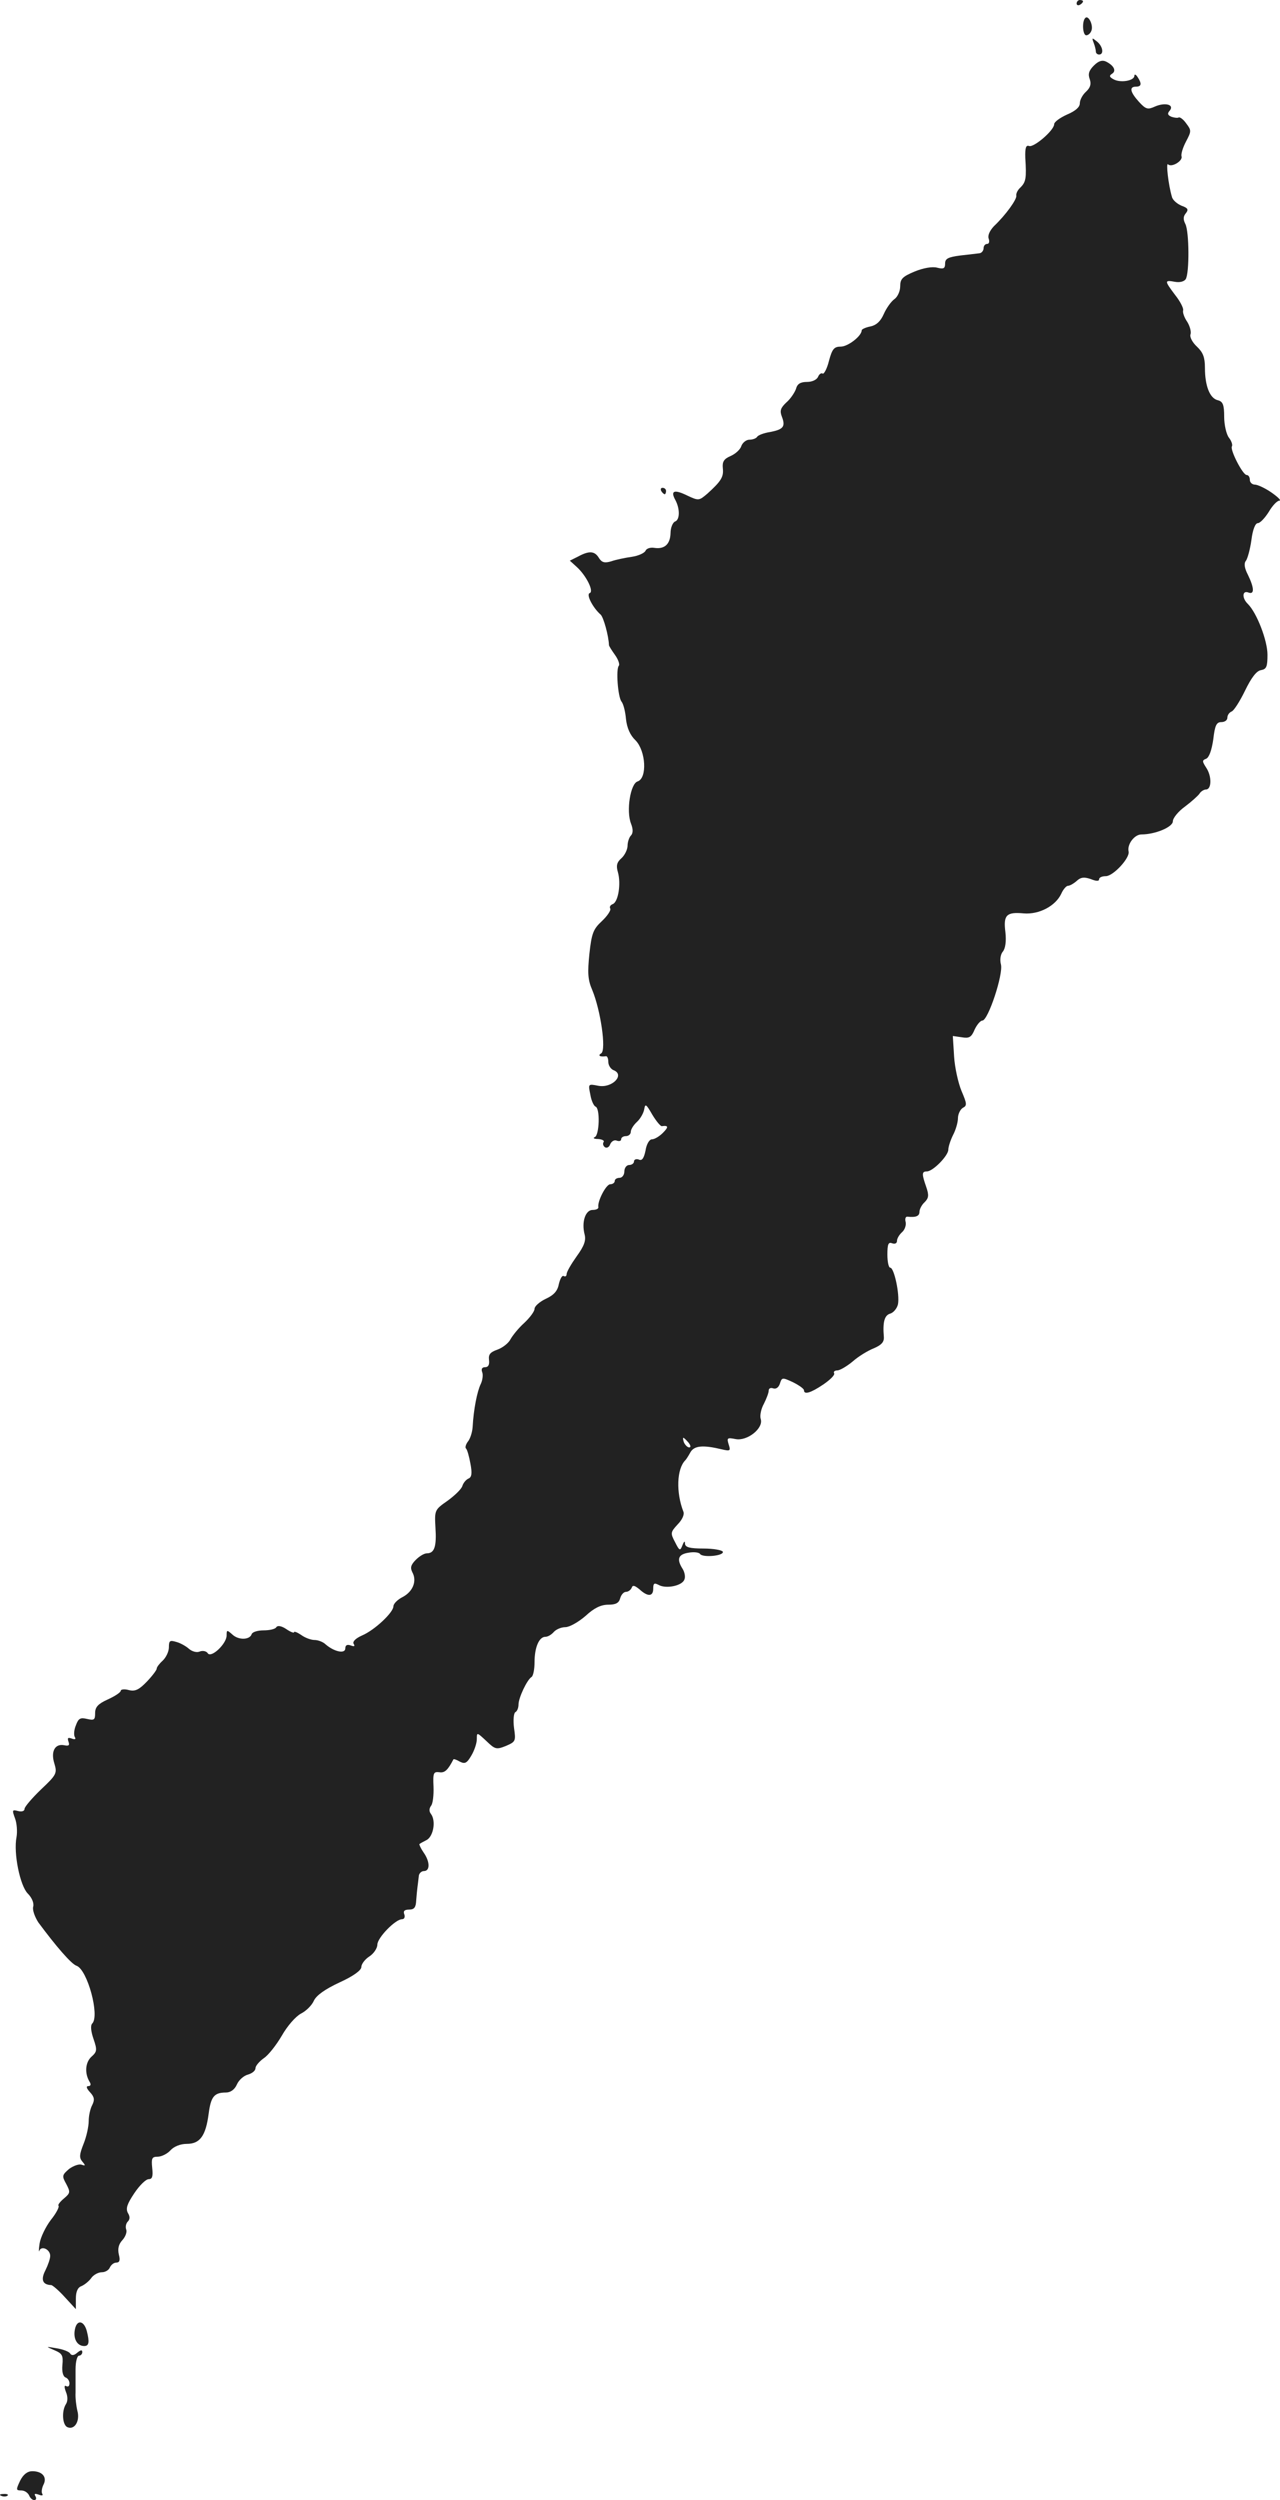 <?xml version="1.0" standalone="no"?>
<!DOCTYPE svg PUBLIC "-//W3C//DTD SVG 20010904//EN"
 "http://www.w3.org/TR/2001/REC-SVG-20010904/DTD/svg10.dtd">
<svg version="1.0" xmlns="http://www.w3.org/2000/svg"
 width="399.064pt" height="779pt" viewBox="0 0 399.064 779"
 preserveAspectRatio="xMidYMid meet">
<g transform="translate(-834.345,1386) scale(0.1,-0.1)"
fill="#222222" stroke="none">
<path d="M11700 13849 c0 -5 5 -7 10 -4 6 3 10 8 10 11 0 2 -4 4 -10 4 -5 0
-10 -5 -10 -11z"/>
<path d="M11727 13804 c-11 -11 -8 -54 3 -54 6 0 13 6 16 14 7 17 -9 50 -19
40z"/>
<path d="M11753 13727 c4 -10 7 -23 7 -28 0 -5 5 -9 10 -9 16 0 12 26 -7 41
-15 12 -16 12 -10 -4z"/>
<path d="M11754 13656 c-16 -16 -19 -27 -13 -43 5 -15 2 -26 -12 -39 -10 -9
-19 -25 -19 -36 0 -12 -14 -24 -40 -35 -22 -10 -40 -23 -40 -30 0 -19 -63 -73
-78 -68 -10 4 -13 -6 -12 -37 4 -63 2 -75 -15 -92 -9 -8 -14 -19 -13 -25 3
-11 -33 -61 -70 -96 -13 -14 -20 -29 -16 -39 3 -9 1 -16 -5 -16 -6 0 -11 -6
-11 -13 0 -8 -6 -15 -12 -16 -7 -1 -34 -4 -60 -7 -39 -5 -48 -10 -48 -25 0
-16 -5 -18 -25 -13 -15 4 -43 -1 -70 -12 -38 -16 -45 -23 -45 -46 0 -15 -8
-33 -18 -40 -10 -7 -25 -28 -33 -46 -10 -23 -23 -35 -41 -39 -16 -3 -28 -9
-28 -12 0 -18 -43 -51 -65 -51 -21 0 -27 -7 -37 -44 -6 -25 -16 -43 -20 -40
-4 3 -11 -2 -14 -10 -4 -9 -18 -16 -34 -16 -21 0 -31 -6 -35 -22 -4 -11 -17
-31 -30 -42 -18 -17 -21 -26 -14 -44 12 -31 5 -40 -36 -48 -20 -3 -38 -10 -41
-15 -3 -5 -14 -9 -24 -9 -10 0 -21 -9 -25 -19 -3 -11 -18 -25 -34 -32 -21 -9
-26 -18 -24 -38 3 -27 -5 -40 -48 -79 -26 -22 -27 -23 -63 -6 -41 20 -53 15
-37 -14 15 -28 14 -62 -1 -67 -7 -3 -14 -19 -14 -36 -1 -35 -19 -51 -51 -46
-12 2 -24 -2 -27 -9 -3 -7 -22 -16 -43 -19 -21 -3 -50 -9 -64 -14 -20 -6 -29
-4 -38 10 -13 22 -30 24 -65 5 l-26 -13 21 -19 c30 -27 55 -77 41 -82 -12 -4
10 -46 34 -67 9 -8 25 -66 26 -95 0 -3 9 -17 19 -31 10 -14 15 -29 12 -33 -10
-10 -3 -98 8 -112 6 -7 12 -31 14 -54 3 -28 13 -51 30 -67 32 -33 37 -118 6
-128 -22 -7 -36 -92 -20 -132 7 -18 6 -30 -1 -37 -5 -5 -10 -20 -10 -31 0 -12
-9 -30 -19 -39 -15 -13 -17 -24 -11 -44 10 -36 1 -92 -16 -99 -8 -3 -11 -9 -8
-14 3 -5 -9 -23 -26 -39 -27 -25 -32 -38 -39 -102 -6 -59 -5 -81 9 -113 26
-63 44 -186 28 -197 -12 -7 -4 -12 15 -9 4 0 7 -8 7 -18 0 -10 7 -21 15 -25
39 -14 -3 -58 -47 -49 -31 6 -31 6 -24 -28 3 -19 11 -35 16 -37 15 -5 12 -89
-2 -95 -7 -3 -3 -6 10 -6 13 -1 21 -5 17 -10 -3 -5 -1 -12 5 -16 6 -3 13 1 16
10 4 9 13 14 20 11 8 -3 14 -1 14 4 0 6 7 10 15 10 8 0 15 6 15 13 0 8 9 22
19 31 11 10 21 28 23 40 3 18 6 16 25 -17 12 -20 26 -37 30 -36 21 3 21 -3 3
-21 -11 -11 -26 -20 -34 -20 -8 0 -17 -15 -20 -35 -5 -24 -11 -33 -21 -28 -8
3 -15 0 -15 -6 0 -6 -7 -11 -15 -11 -8 0 -15 -9 -15 -20 0 -11 -7 -20 -15 -20
-8 0 -15 -4 -15 -10 0 -5 -6 -10 -14 -10 -13 0 -41 -54 -37 -72 0 -5 -8 -8
-18 -8 -22 0 -35 -37 -25 -76 5 -19 -1 -36 -25 -69 -17 -24 -31 -48 -31 -55 0
-6 -4 -9 -9 -6 -5 3 -11 -8 -15 -24 -4 -22 -15 -35 -41 -47 -19 -9 -35 -23
-35 -31 0 -8 -14 -27 -32 -44 -18 -16 -37 -40 -43 -51 -6 -12 -24 -26 -40 -32
-23 -8 -29 -15 -27 -32 2 -15 -2 -23 -12 -23 -10 0 -13 -6 -9 -16 3 -8 1 -25
-5 -37 -11 -23 -22 -78 -25 -133 -1 -17 -8 -38 -15 -46 -6 -8 -9 -18 -6 -21 4
-3 10 -25 14 -47 6 -31 4 -43 -6 -47 -7 -3 -16 -13 -19 -23 -3 -10 -24 -30
-46 -46 -40 -28 -41 -29 -38 -83 4 -60 -3 -81 -27 -81 -8 0 -23 -9 -34 -20
-16 -16 -18 -25 -11 -39 15 -27 2 -60 -30 -77 -16 -8 -29 -21 -29 -29 0 -19
-58 -74 -98 -91 -20 -9 -30 -19 -26 -26 5 -8 2 -9 -9 -5 -11 4 -17 1 -17 -9 0
-18 -34 -11 -61 12 -8 8 -24 14 -35 14 -11 0 -30 7 -42 16 -12 8 -22 12 -22 8
0 -3 -11 1 -24 10 -15 10 -27 12 -31 6 -3 -6 -21 -10 -40 -10 -18 0 -35 -5
-37 -12 -6 -18 -41 -19 -60 -1 -17 15 -18 15 -18 -3 0 -26 -49 -72 -59 -55 -4
6 -15 9 -25 5 -9 -4 -24 0 -34 9 -9 8 -27 18 -39 21 -20 6 -23 4 -23 -17 0
-13 -9 -32 -20 -42 -10 -9 -18 -20 -18 -24 1 -3 -12 -21 -30 -40 -25 -26 -37
-32 -57 -27 -14 4 -25 2 -25 -2 0 -5 -18 -17 -40 -27 -31 -14 -40 -24 -40 -43
0 -21 -3 -23 -25 -18 -21 5 -27 2 -35 -20 -6 -14 -7 -31 -3 -37 4 -6 0 -8 -10
-4 -12 4 -14 2 -10 -10 4 -11 1 -14 -13 -11 -29 6 -43 -19 -31 -57 9 -30 7
-35 -42 -81 -28 -27 -51 -54 -51 -60 0 -7 -8 -10 -20 -7 -19 5 -19 3 -10 -22
6 -15 8 -42 5 -59 -10 -50 11 -152 35 -176 13 -13 20 -30 17 -41 -3 -10 5 -32
16 -49 54 -73 103 -130 119 -135 34 -12 73 -156 49 -180 -6 -6 -4 -25 4 -48
12 -35 11 -40 -7 -56 -19 -18 -21 -52 -5 -78 5 -8 3 -13 -4 -13 -8 0 -6 -7 5
-19 14 -15 15 -24 7 -40 -6 -11 -11 -33 -11 -50 0 -17 -7 -49 -16 -71 -13 -33
-14 -43 -4 -55 11 -13 10 -14 -2 -10 -8 3 -25 -3 -39 -13 -22 -19 -23 -22 -9
-47 13 -25 13 -28 -7 -45 -12 -10 -20 -20 -17 -23 3 -3 -7 -23 -24 -44 -16
-21 -32 -54 -35 -73 -3 -19 -3 -30 -1 -23 7 17 34 4 34 -16 0 -9 -7 -29 -15
-45 -15 -29 -9 -45 18 -46 4 0 24 -17 42 -37 l35 -38 0 33 c0 22 6 35 18 39 9
4 23 15 30 25 7 10 22 18 33 18 11 0 22 7 25 15 4 8 12 15 20 15 10 0 13 7 8
25 -4 18 -1 32 11 45 10 11 15 26 12 33 -3 8 -1 19 5 25 7 7 7 16 0 27 -7 14
-2 28 20 61 16 24 36 44 45 44 11 0 14 8 11 35 -3 30 -1 35 17 35 12 0 30 9
40 20 11 12 31 20 51 20 41 0 59 25 68 94 7 53 17 66 54 66 14 0 27 9 34 25 6
14 22 28 35 31 13 4 23 12 23 20 0 7 12 21 26 31 14 9 39 41 56 70 17 30 43
60 60 69 16 8 34 26 40 40 8 17 35 36 80 57 44 20 68 38 68 48 0 9 11 24 25
33 14 9 25 26 25 37 0 21 56 79 77 79 7 0 10 7 7 15 -4 10 0 15 15 15 16 0 21
7 22 28 1 15 3 34 4 42 1 8 3 23 4 33 0 9 8 17 16 17 20 0 19 30 -1 58 -9 13
-14 25 -13 26 2 2 13 8 23 13 21 12 29 60 13 81 -6 8 -6 16 0 25 6 6 9 34 8
60 -2 43 0 47 18 45 17 -3 27 7 44 40 1 2 10 -1 20 -7 16 -8 22 -5 36 19 9 15
17 38 17 51 0 22 0 22 30 -6 27 -26 31 -27 61 -15 30 13 31 15 25 56 -3 24 -1
46 4 49 6 3 10 14 10 24 0 21 27 78 41 86 5 4 9 24 9 46 0 46 14 79 34 79 8 0
19 7 26 15 7 8 23 15 36 15 13 0 41 16 63 35 27 25 48 35 71 35 23 0 33 5 37
20 3 11 11 20 18 20 7 0 15 6 18 13 3 9 9 7 24 -5 26 -24 43 -23 43 2 0 17 3
19 18 11 23 -12 72 -2 79 17 4 8 1 23 -5 33 -20 31 -14 46 18 51 17 3 33 1 36
-4 8 -12 75 -6 71 7 -2 5 -29 10 -60 10 -44 0 -57 4 -58 15 0 10 -3 8 -8 -5
-7 -18 -9 -18 -23 10 -15 28 -14 31 8 55 14 14 22 31 18 40 -23 59 -21 133 6
160 3 3 10 14 16 25 12 21 40 23 98 9 26 -6 28 -5 21 16 -6 20 -4 21 22 16 36
-7 88 34 78 63 -3 10 1 31 10 47 8 16 15 34 15 41 0 7 6 10 14 7 9 -3 17 3 21
15 6 19 7 20 41 4 18 -9 34 -20 34 -25 0 -14 20 -9 60 18 22 15 37 30 34 35
-3 5 2 9 10 9 8 0 30 13 48 28 18 16 48 34 66 41 23 10 32 19 31 35 -4 47 2
68 20 73 10 3 21 16 24 29 6 31 -12 114 -24 114 -5 0 -9 18 -9 41 0 32 3 40
15 35 9 -3 15 0 15 8 0 7 7 19 16 27 8 7 13 21 11 31 -3 11 0 18 6 17 26 -3
37 2 37 15 0 8 7 22 16 30 13 13 14 22 5 48 -14 40 -14 48 2 48 19 0 67 49 67
68 0 9 7 30 15 46 8 15 15 39 15 52 0 12 7 27 15 32 14 7 13 13 -4 53 -10 24
-21 73 -23 107 l-4 64 28 -4 c23 -4 30 0 40 24 7 15 18 28 24 28 18 0 66 145
58 175 -4 15 -1 32 6 40 8 10 11 32 8 60 -7 54 3 64 57 59 48 -4 99 23 117 61
6 14 16 25 21 25 6 0 18 7 27 15 13 12 23 13 44 6 17 -7 26 -7 26 -1 0 6 9 10
21 10 23 0 76 57 71 77 -5 22 18 53 40 53 43 0 98 23 98 41 0 10 17 31 38 46
20 15 41 34 45 40 4 7 14 13 20 13 18 0 19 41 1 68 -13 20 -13 23 0 28 9 4 17
26 22 60 5 44 10 54 25 54 11 0 19 6 19 14 0 8 6 16 13 19 7 2 26 32 42 65 20
41 36 62 50 64 17 3 20 11 20 48 0 44 -33 130 -61 158 -19 18 -18 43 1 36 20
-8 19 14 -1 55 -11 21 -13 36 -6 44 5 7 13 36 17 65 4 32 12 52 20 52 7 0 22
16 34 35 11 19 26 35 33 35 7 0 -4 11 -24 25 -20 14 -44 25 -52 25 -9 0 -16 7
-16 15 0 8 -4 15 -10 15 -12 0 -52 78 -46 89 3 4 -1 17 -9 27 -8 10 -15 40
-15 65 0 38 -4 48 -20 52 -25 6 -40 45 -40 101 0 33 -6 48 -25 66 -14 13 -23
30 -20 38 3 8 -2 26 -10 39 -9 13 -15 29 -13 36 2 6 -9 28 -25 48 -33 44 -34
47 -1 41 16 -3 29 1 34 8 12 19 11 149 -1 172 -7 14 -7 23 1 33 10 12 7 17
-13 24 -14 6 -28 18 -30 28 -11 37 -19 108 -12 101 11 -11 47 11 42 25 -2 7 4
27 14 46 17 32 17 35 1 56 -9 13 -20 21 -24 19 -3 -2 -13 -1 -22 2 -12 5 -14
10 -6 19 16 19 -14 27 -46 13 -22 -10 -28 -9 -50 15 -27 30 -31 47 -9 47 17 0
19 9 5 30 -5 8 -10 10 -10 4 0 -16 -44 -23 -65 -11 -13 7 -14 11 -5 17 15 9 6
26 -18 38 -12 6 -24 2 -38 -12z m-1264 -4291 c7 -9 8 -15 2 -15 -5 0 -12 7
-16 15 -3 8 -4 15 -2 15 2 0 9 -7 16 -15z"/>
<path d="M10405 12330 c3 -5 8 -10 11 -10 2 0 4 5 4 10 0 6 -5 10 -11 10 -5 0
-7 -4 -4 -10z"/>
<path d="M8577 6602 c-6 -29 7 -52 29 -52 15 0 17 12 8 47 -9 33 -31 36 -37 5z"/>
<path d="M8513 6537 c24 -10 28 -16 25 -46 -2 -21 2 -36 10 -39 6 -2 12 -10
12 -18 0 -9 -4 -12 -10 -9 -6 4 -7 -2 -1 -18 6 -14 6 -29 0 -38 -14 -22 -11
-66 5 -72 22 -9 39 19 31 50 -4 16 -7 42 -6 58 0 17 0 49 0 73 0 23 5 42 11
42 5 0 10 5 10 11 0 8 -5 7 -16 -2 -10 -9 -18 -9 -22 -2 -4 6 -23 13 -42 16
-35 6 -35 6 -7 -6z"/>
<path d="M8406 6130 c-13 -28 -13 -30 4 -30 10 0 20 -7 24 -15 3 -8 10 -15 16
-15 6 0 8 5 4 12 -5 8 -2 9 10 5 10 -4 15 -3 11 3 -3 5 -1 18 4 28 12 23 -3
42 -35 42 -15 0 -28 -10 -38 -30z"/>
<path d="M8348 6083 c7 -3 16 -2 19 1 4 3 -2 6 -13 5 -11 0 -14 -3 -6 -6z"/>
</g>
</svg>

